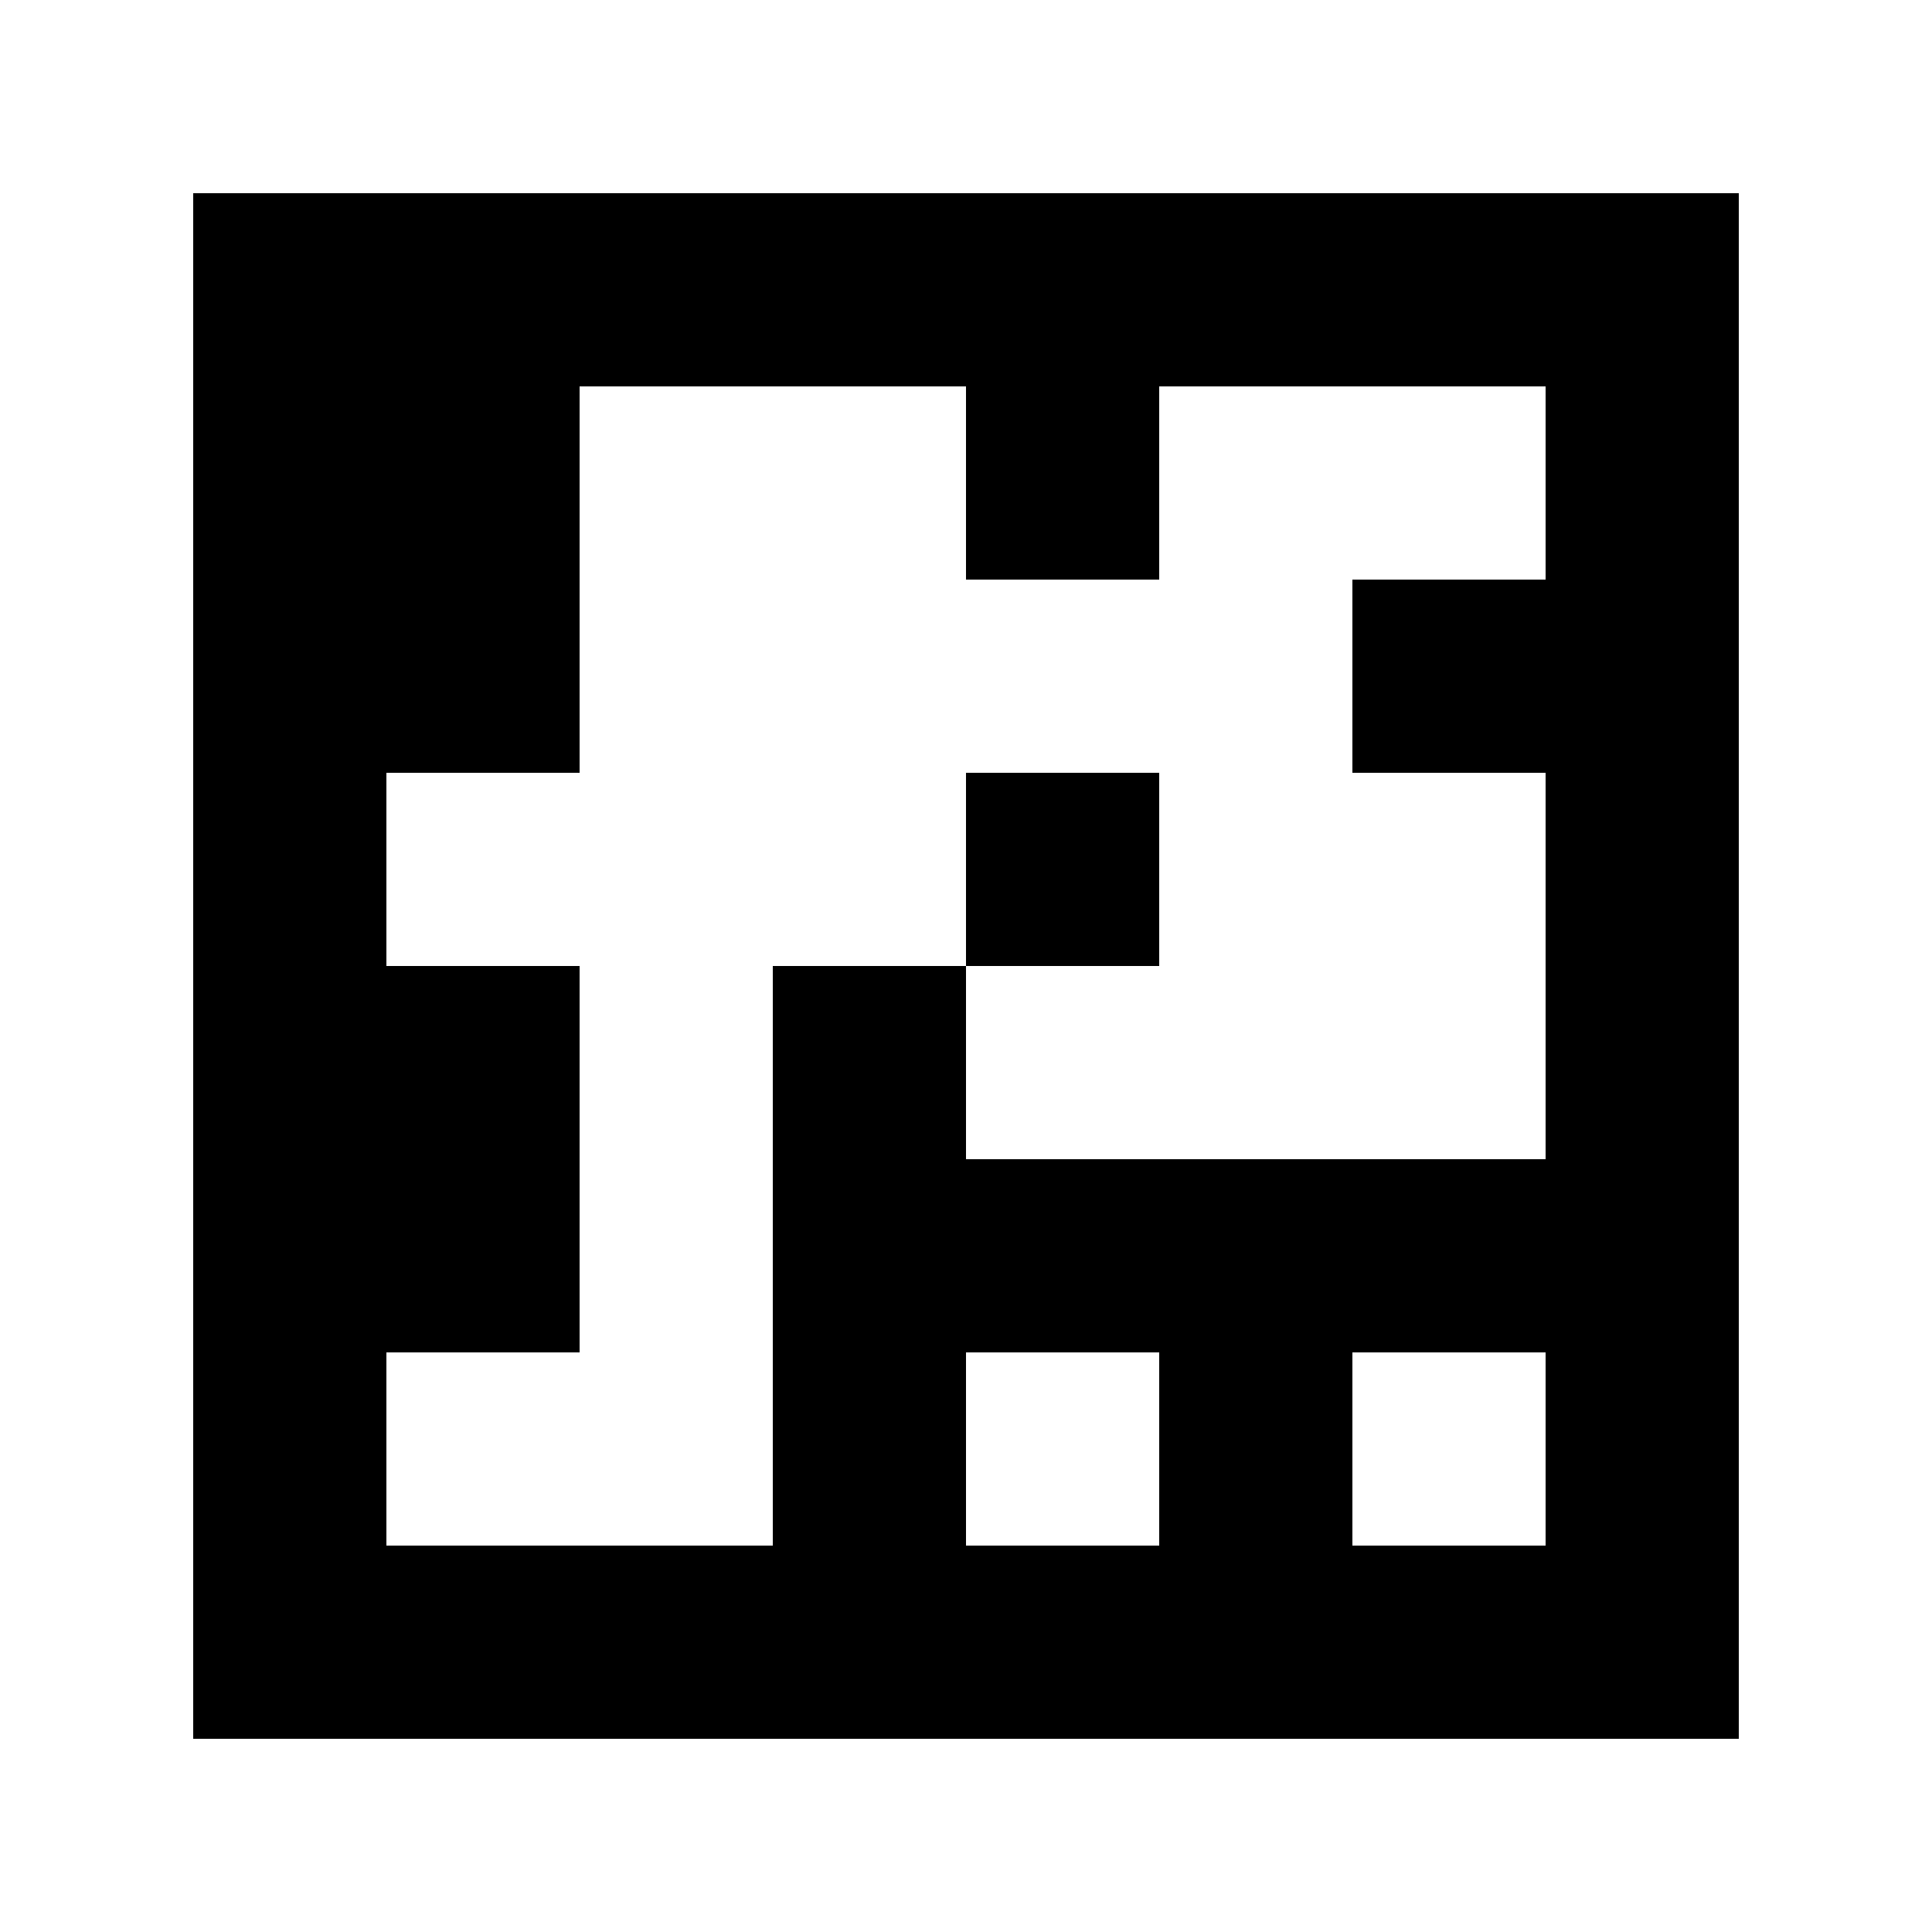 <?xml version="1.0" standalone="yes"?>
<svg xmlns="http://www.w3.org/2000/svg" width="100" height="100">
<path style="fill:#ffffff; stroke:none;" d="M0 0L0 100L100 100L100 0L0 0z"/>
<path style="fill:#000000; stroke:none;" d="M10 10L10 90L90 90L90 10L10 10z"/>
<path style="fill:#ffffff; stroke:none;" d="M30 20L30 40L20 40L20 50L30 50L30 70L20 70L20 80L40 80L40 50L50 50L50 60L80 60L80 40L70 40L70 30L80 30L80 20L60 20L60 30L50 30L50 20L30 20z"/>
<path style="fill:#000000; stroke:none;" d="M50 40L50 50L60 50L60 40L50 40z"/>
<path style="fill:#ffffff; stroke:none;" d="M50 70L50 80L60 80L60 70L50 70M70 70L70 80L80 80L80 70L70 70z"/>
</svg>
